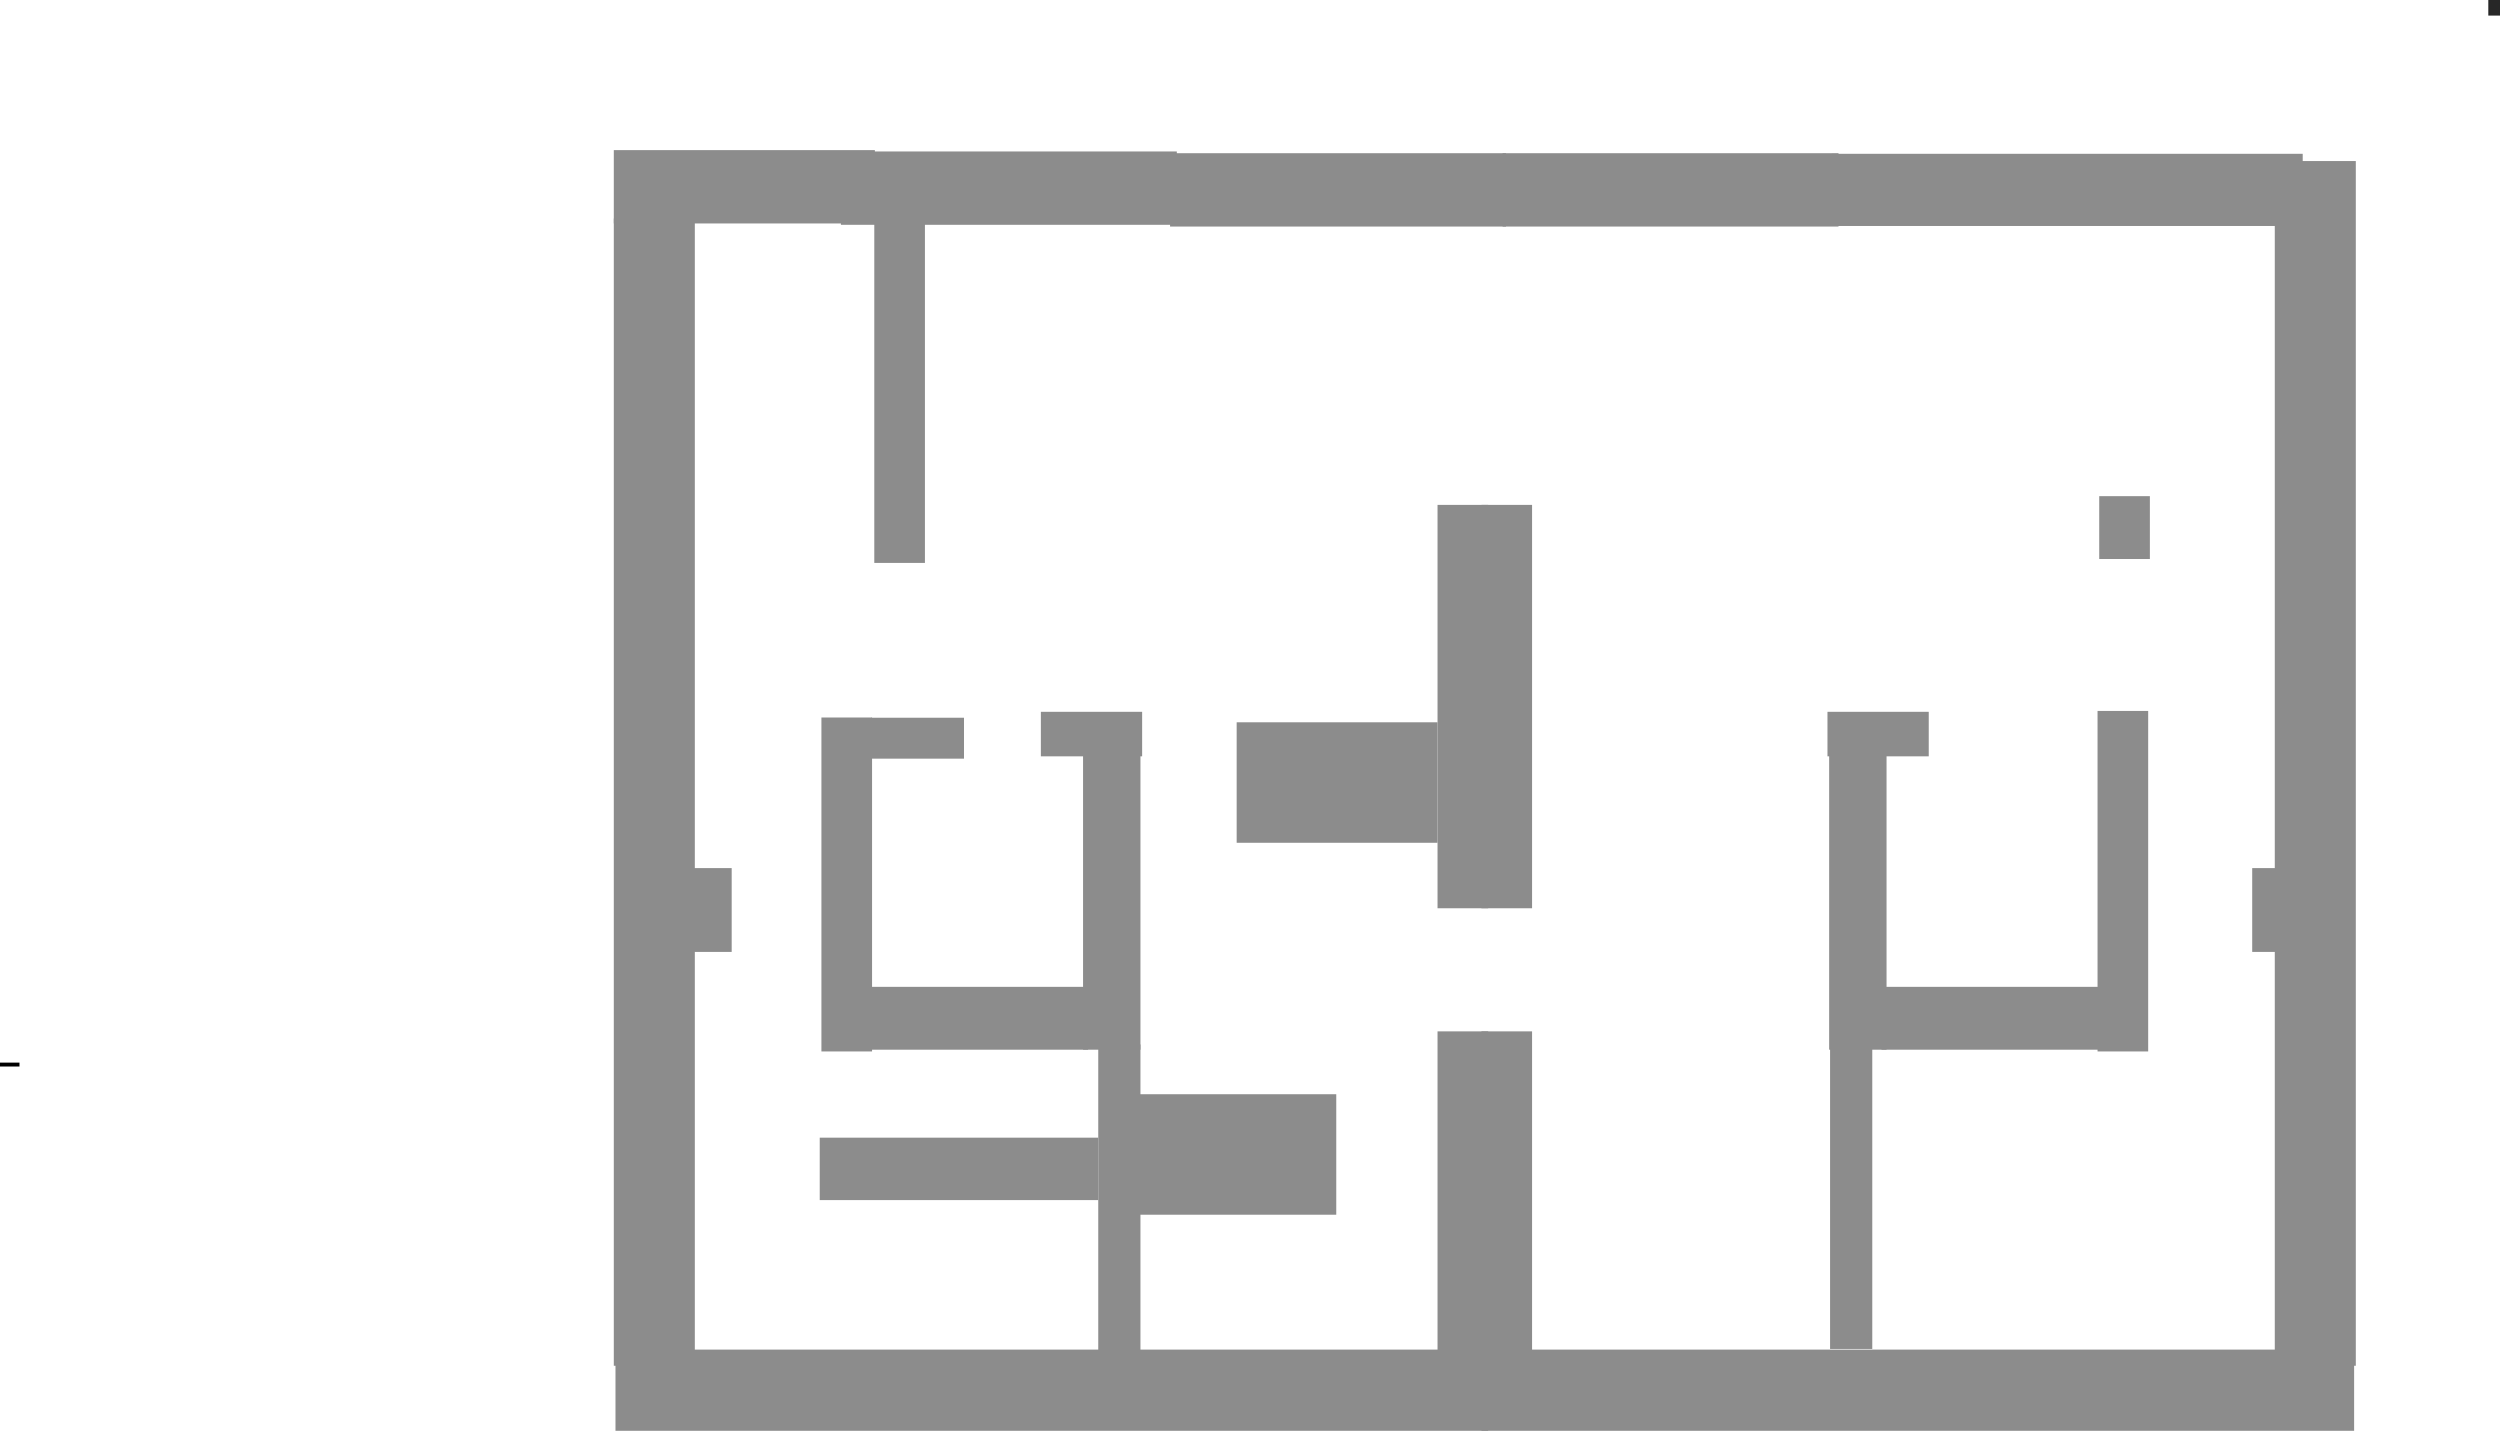 <svg version="1.1" xmlns="http://www.w3.org/2000/svg" xmlns:xlink="http://www.w3.org/1999/xlink" width="641.5" height="367.146" viewBox="0,0,641.5,367.146"><g transform="translate(141.5,25.313)"><g data-paper-data="{&quot;isPaintingLayer&quot;:true}" fill-rule="nonzero" stroke="none" stroke-width="0" stroke-linecap="butt" stroke-linejoin="miter" stroke-miterlimit="10" stroke-dasharray="" stroke-dashoffset="0" style="mix-blend-mode: normal"><path d="M500,-25.313v4h-3v-4z" data-paper-data="{&quot;index&quot;:null}" fill="#272727"/><path d="M36.791,30.757v294.385h-20.791v-294.385z" data-paper-data="{&quot;index&quot;:null}" fill="#8c8c8c"/><path d="M46.25,197.441v21.508h-12.924v-21.508z" data-paper-data="{&quot;index&quot;:null}" fill="#8c8c8c"/><path d="M95.837,31.757v87.375h-12.994v-87.375z" data-paper-data="{&quot;index&quot;:null}" fill="#8c8c8c"/><path d="M82.27,158.799v85.69h-12.994v-85.69z" data-paper-data="{&quot;index&quot;:null}" fill="#8c8c8c"/><path d="M82.992,13.207v18.819h-66.992v-18.819z" data-paper-data="{&quot;index&quot;:null}" fill="#8c8c8c"/><path d="M105.862,158.857v10.503h-23.823v-10.503z" data-paper-data="{&quot;index&quot;:null}" fill="#8c8c8c"/><path d="M151.573,157.338v11.426h-25.988v-11.426z" data-paper-data="{&quot;index&quot;:null}" fill="#8c8c8c"/><path d="M151.14,165.404v78.637h-14.727v-78.637z" data-paper-data="{&quot;index&quot;:null}" fill="#8c8c8c"/><path d="M137.712,227.91v16.131h-58.474v-16.131z" data-paper-data="{&quot;index&quot;:null}" fill="#8c8c8c"/><path d="M160.471,13.553v18.819h-86.195v-18.819z" data-paper-data="{&quot;index&quot;:null}" fill="#8c8c8c"/><path d="M151.14,242.697v84.031h-10.828v-84.031z" data-paper-data="{&quot;index&quot;:null}" fill="#8c8c8c"/><path d="M140.311,266.613v16.019h-71.468v-16.019z" data-paper-data="{&quot;index&quot;:null}" fill="#8c8c8c"/><path d="M227.372,207.747v-103.505h12.994v103.505z" data-paper-data="{&quot;index&quot;:null}" fill="#8c8c8c"/><path d="M158.738,32.82v-18.819h86.195v18.819z" data-paper-data="{&quot;index&quot;:null}" fill="#8c8c8c"/><path d="M227.372,160.027v30.917h-51.544v-30.917z" data-paper-data="{&quot;index&quot;:null}" fill="#8c8c8c"/><path d="M201.384,255.467v30.917h-51.544v-30.917z" data-paper-data="{&quot;index&quot;:null}" fill="#8c8c8c"/><path d="M227.372,322.006v-82.67h12.994v82.67z" data-paper-data="{&quot;index&quot;:null}" fill="#8c8c8c"/><path d="M240.366,320.998v20.835h-223.933v-20.835z" data-paper-data="{&quot;index&quot;:null}" fill="#8c8c8c"/><path d="M463,16.013v309.13h-20.791v-309.13z" data-paper-data="{&quot;index&quot;:null}" fill="#8c8c8c"/><path d="M445.674,197.441v21.508h-9.258v-21.508z" data-paper-data="{&quot;index&quot;:null}" fill="#8c8c8c"/><path d="M410.157,102.001v16.131h-12.994v-16.131z" data-paper-data="{&quot;index&quot;:null}" fill="#8c8c8c"/><path d="M409.724,157.114v87.375h-12.994v-87.375z" data-paper-data="{&quot;index&quot;:null}" fill="#8c8c8c"/><path d="M353.416,157.338v11.426h-25.988v-11.426z" data-paper-data="{&quot;index&quot;:null}" fill="#8c8c8c"/><path d="M342.587,165.404v78.637h-14.727v-78.637z" data-paper-data="{&quot;index&quot;:null}" fill="#8c8c8c"/><path d="M399.762,227.91v16.131h-58.474v-16.131z" data-paper-data="{&quot;index&quot;:null}" fill="#8c8c8c"/><path d="M449.375,14.153v18.519h-120.846v-18.519z" data-paper-data="{&quot;index&quot;:null}" fill="#8c8c8c"/><path d="M338.925,242.697v78.135h-10.828v-78.135z" data-paper-data="{&quot;index&quot;:null}" fill="#8c8c8c"/><path d="M238.634,207.747v-103.505h12.994v103.505z" data-paper-data="{&quot;index&quot;:null}" fill="#8c8c8c"/><path d="M244.067,32.82v-18.819h86.195v18.819z" data-paper-data="{&quot;index&quot;:null}" fill="#8c8c8c"/><path d="M238.634,322.006v-82.67h12.994v82.67z" data-paper-data="{&quot;index&quot;:null}" fill="#8c8c8c"/><path d="M462.567,320.998v20.835h-223.933v-20.835z" data-paper-data="{&quot;index&quot;:null}" fill="#8c8c8c"/><path d="M-136.5,247.354v1h-5v-1z" data-paper-data="{&quot;index&quot;:null}" fill="#000000"/></g></g></svg>